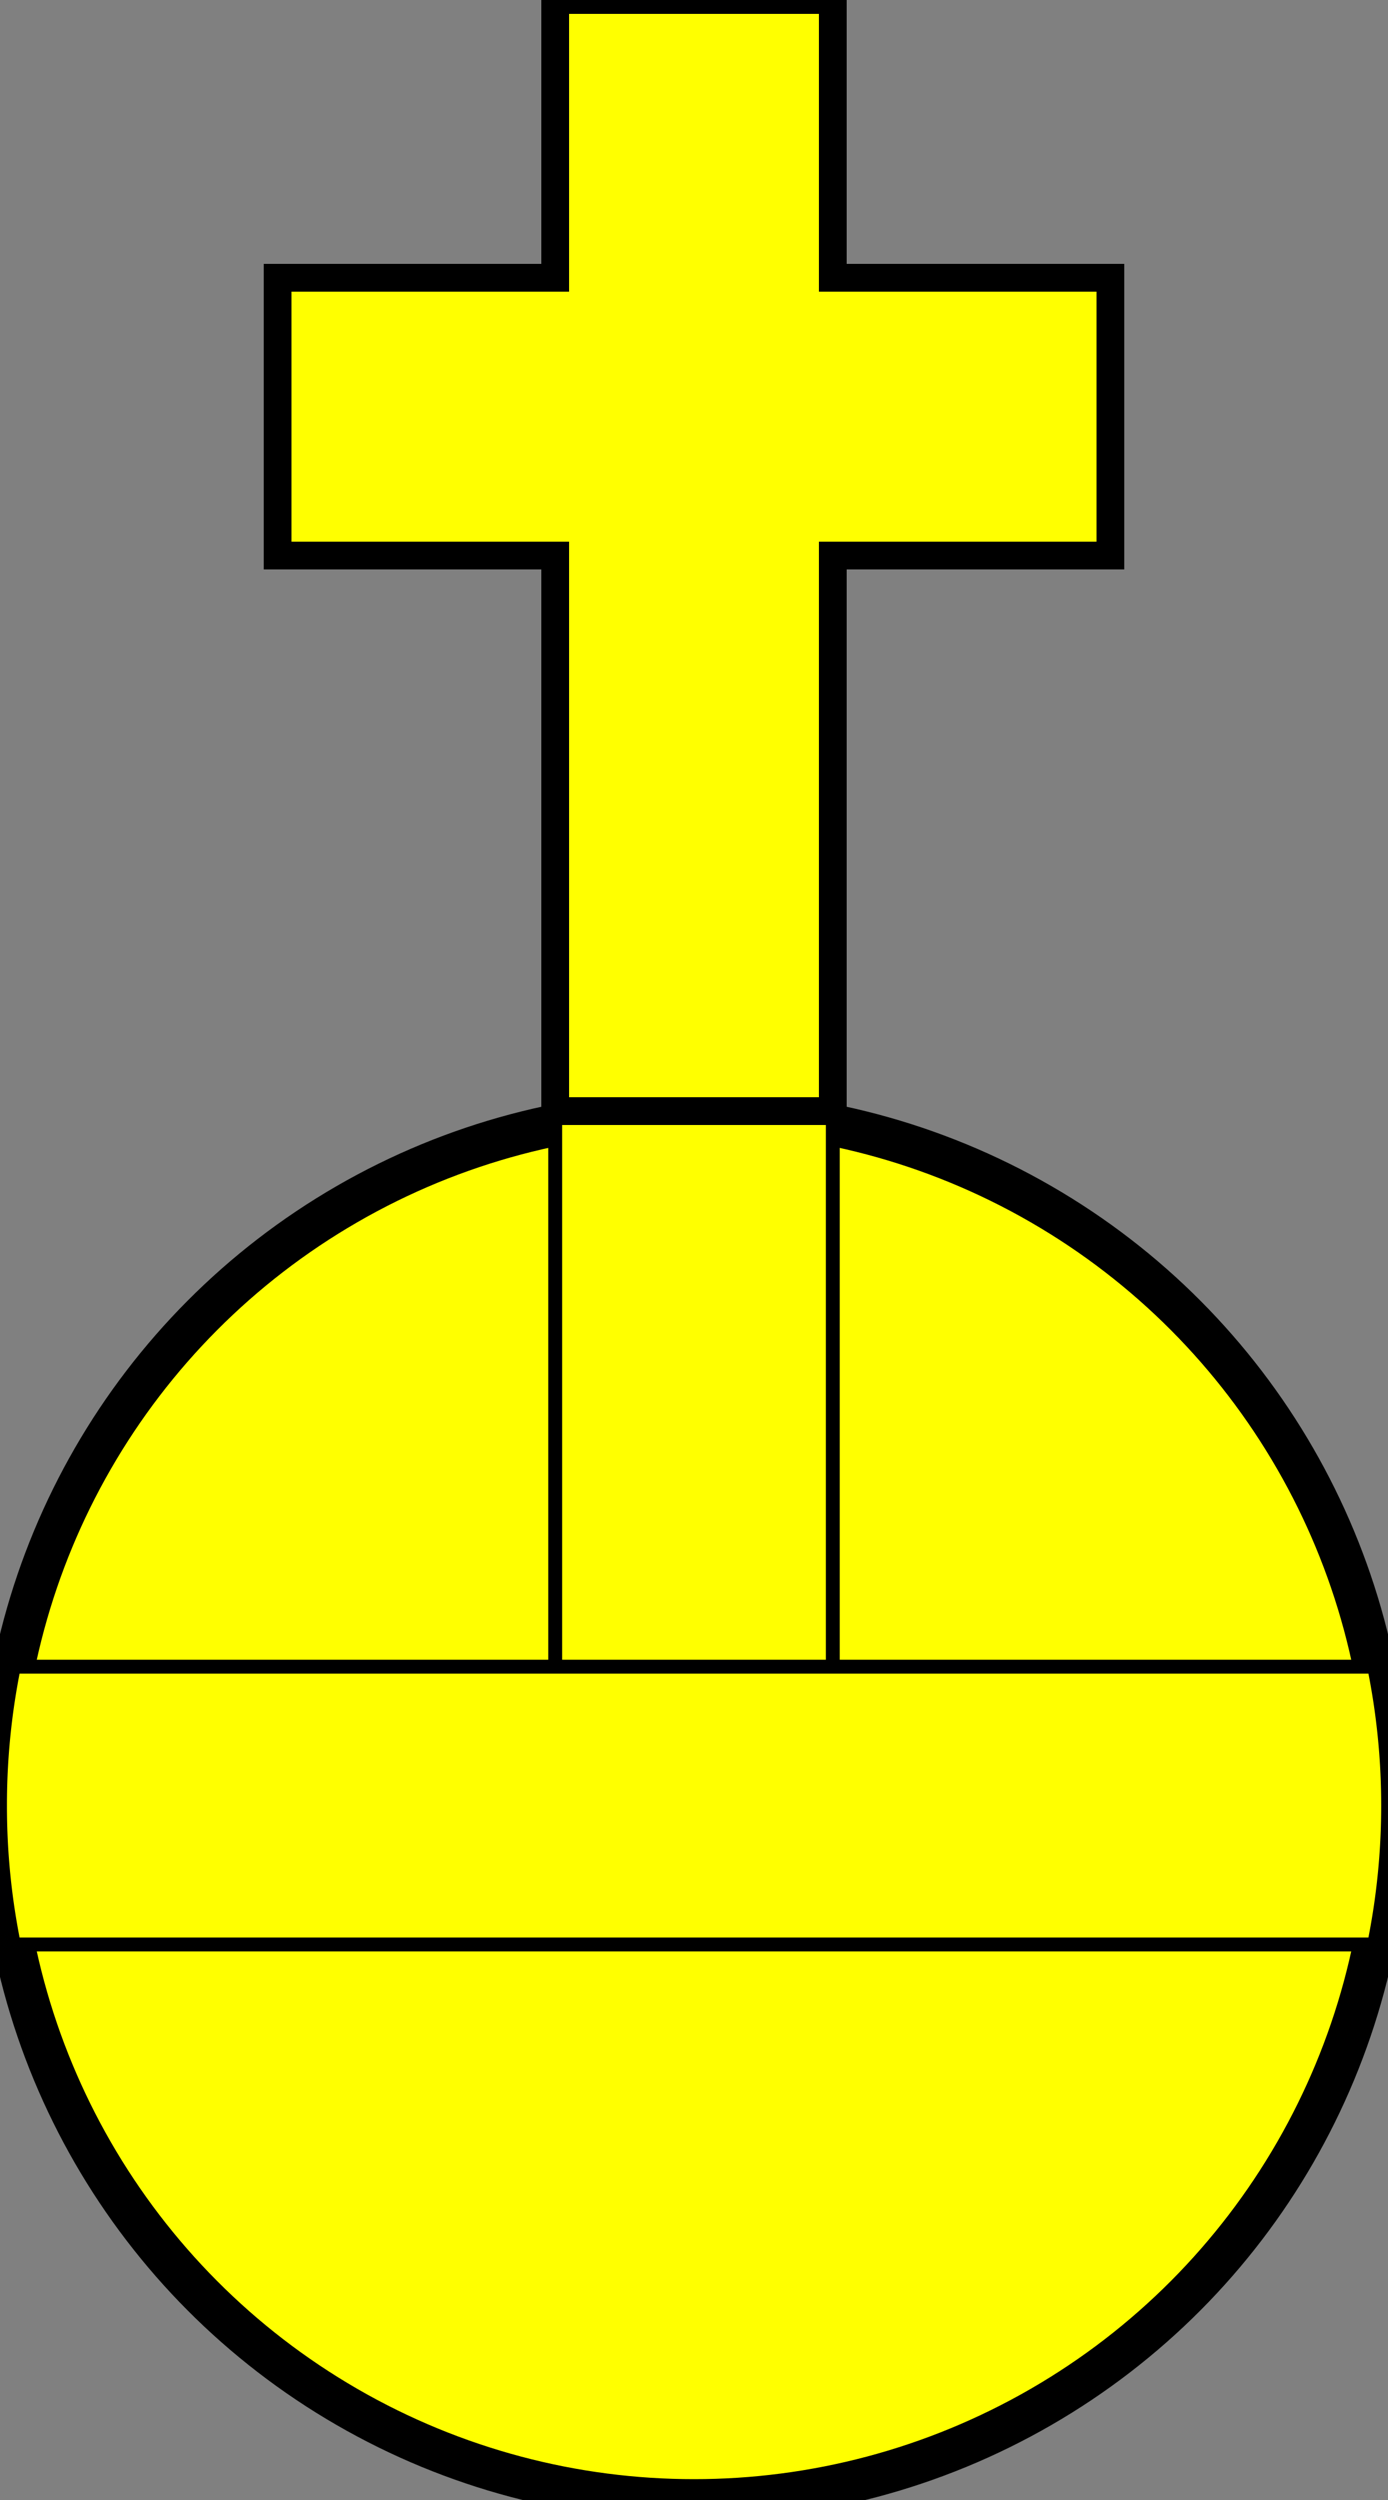 <?xml version="1.0" encoding="UTF-8" standalone="no"?>
<svg xmlns:dc="http://purl.org/dc/elements/1.1/"
                xmlns:cc="http://creativecommons.org/ns#"
                xmlns:rdf="http://www.w3.org/1999/02/22-rdf-syntax-ns#"
                xmlns:svg="http://www.w3.org/2000/svg"
                xmlns="http://www.w3.org/2000/svg"
                width="100"
                height="180"
                version="1.1" >
  <rect width="100%" height="100%" fill="#808080" stroke="none"/>
<g style="fill:#ffff00;fill-opacity:1;fill-rule:evenodd;stroke:#000000;stroke-width:3;stroke-linecap:butt;stroke-linejoin:miter;stroke-miterlimit:4;stroke-opacity:1;stroke-dasharray:none" id="body"><circle cx="50" cy="130" r="50" /></g>
<g  style="fill:#ffff00;fill-opacity:1;fill-rule:evenodd;stroke:#000000;stroke-width:3;stroke-linecap:butt;stroke-linejoin:miter;stroke-miterlimit:4;stroke-opacity:1;stroke-dasharray:none" id="banded"><path stroke-width="1" stroke="black" d="M40,130 h20 v-50 h-20 z" />
                                <path stroke-width="1" stroke="black" d="M0,130a50,50 0,0,1 1,-10 h98 a50,50 0,0,1 0,20 h-98 a50,50 0,0,1 -1,-10z" /> </g><g  style="fill:#ffff00;fill-opacity:1;fill-rule:evenodd;stroke:#000000;stroke-width:3;stroke-linecap:butt;stroke-linejoin:miter;stroke-miterlimit:4;stroke-opacity:1;stroke-dasharray:none" id="crossed"><path stroke-width="2" stroke="black" d="m40,80h20v-40h20v-20h-20v-20h-20v20h-20v20h20z" /></g></svg>
